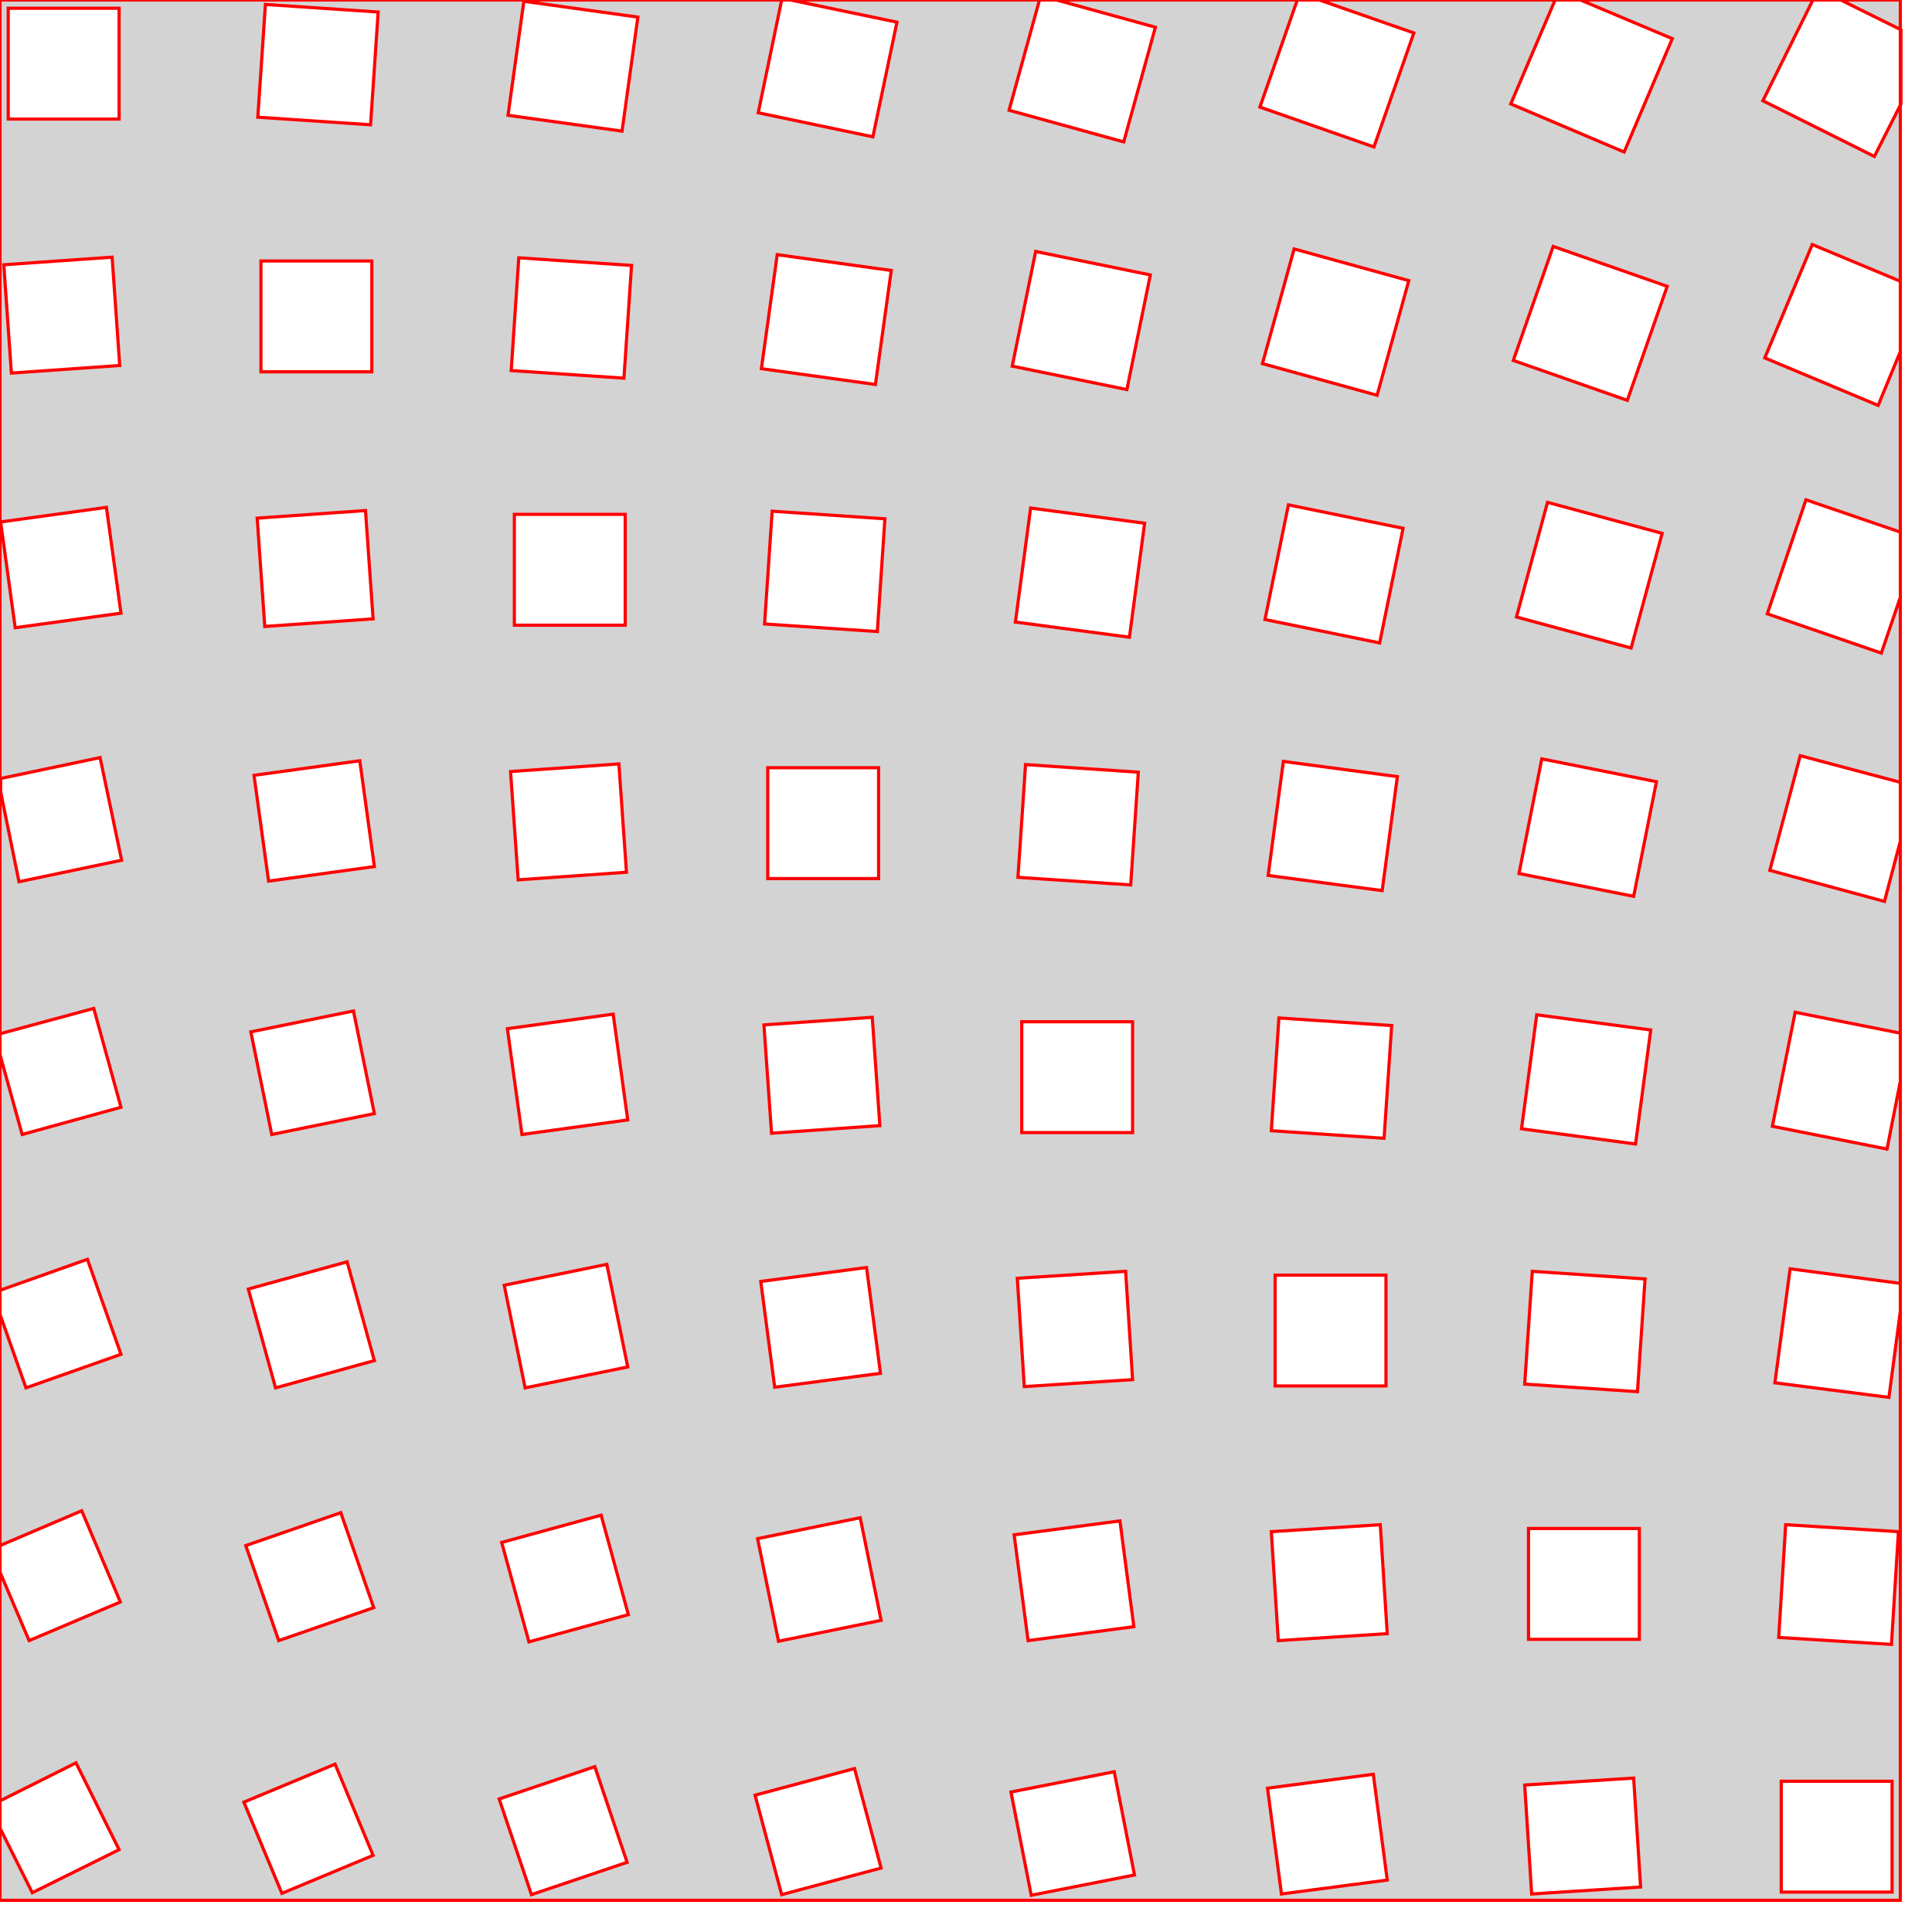 <svg version="1.1" xmlns="http://www.w3.org/2000/svg" xmlns:xlink="http://www.w3.org/1999/xlink" width="3in" height="3in" viewBox="0 0 3.05 3.05"><g fill="#d3d3d3" fill-rule="evenodd" stroke="#ff0000" stroke-width="0.005" stroke-linecap="butt" stroke-linejoin="miter" stroke-miterlimit="10" stroke-dasharray="" stroke-dashoffset="0" font-family="none" font-weight="none" font-size="none" text-anchor="none" style="mix-blend-mode: normal"><path d="M0,3v-3h3v3zM0.013,0.013l0.175,0v0.175h-0.175zM0.419,0.007l0.178,0.012l-0.012,0.178l-0.178,-0.012zM0.827,0.002l0.18,0.025l-0.025,0.18l-0.18,-0.025zM1.416,0.035l-0.038,0.181l-0.181,-0.038l0.037,-0.178l0.014,0zM1.824,0.043l-0.05,0.181l-0.181,-0.05l0.048,-0.174l0.027,0zM2.232,0.052l-0.063,0.18l-0.18,-0.063l0.059,-0.169l0.035,0zM2.64,0.061l-0.076,0.179l-0.179,-0.076l0.07,-0.164l0.04,0zM2.959,0.247l-0.176,-0.088l0.079,-0.159l0.044,0l0.095,0.047v0.117zM0.006,0.418l0.171,-0.012l0.012,0.171l-0.171,0.012zM0.412,0.412h0.175v0.175h-0.175zM0.819,0.407l0.178,0.012l-0.012,0.178l-0.178,-0.012zM1.227,0.402l0.18,0.025l-0.025,0.18l-0.18,-0.025zM1.635,0.397l0.181,0.037l-0.037,0.181l-0.181,-0.037zM2.043,0.393l0.181,0.05l-0.05,0.181l-0.181,-0.05zM2.452,0.389l0.18,0.063l-0.063,0.18l-0.18,-0.063zM2.861,0.386l0.139,0.058v0.111l-0.035,0.085l-0.179,-0.075zM0.001,0.824l0.167,-0.023l0.023,0.167l-0.167,0.023zM0.406,0.818l0.171,-0.012l0.012,0.171l-0.171,0.012zM0.812,0.812h0.175v0.175h-0.175zM1.219,0.807l0.178,0.012l-0.012,0.178l-0.178,-0.012zM1.627,0.802l0.18,0.024l-0.024,0.18l-0.18,-0.024zM2.034,0.797l0.181,0.037l-0.037,0.181l-0.181,-0.037zM2.443,0.793l0.181,0.049l-0.049,0.181l-0.181,-0.049zM2.851,0.789l0.149,0.051v0.103l-0.03,0.088l-0.18,-0.062zM0.158,1.196l0.034,0.162l-0.162,0.034l-0.029,-0.142l0,-0.021zM0.401,1.224l0.167,-0.023l0.023,0.167l-0.167,0.023zM0.806,1.218l0.171,-0.012l0.012,0.171l-0.171,0.012zM1.212,1.212h0.175v0.175h-0.175zM1.619,1.207l0.178,0.012l-0.012,0.178l-0.178,-0.012zM2.026,1.202l0.18,0.024l-0.024,0.18l-0.18,-0.024zM2.434,1.198l0.181,0.036l-0.036,0.181l-0.181,-0.036zM2.842,1.193l0.158,0.042l0,0.093l-0.025,0.095l-0.181,-0.049zM0.148,1.592l0.043,0.156l-0.156,0.043l-0.035,-0.126v-0.033zM0.396,1.629l0.162,-0.033l0.033,0.162l-0.162,0.033zM0.801,1.624l0.167,-0.023l0.023,0.167l-0.167,0.023zM1.206,1.618l0.171,-0.012l0.012,0.171l-0.171,0.012zM1.613,1.613h0.175v0.175h-0.175zM2.019,1.607l0.178,0.012l-0.012,0.178l-0.178,-0.012zM2.426,1.602l0.18,0.024l-0.024,0.18l-0.18,-0.024zM2.834,1.598l0.166,0.033v0.076l-0.021,0.107l-0.181,-0.036zM0.138,1.988l0.053,0.15l-0.15,0.053l-0.041,-0.116l0,-0.038zM0.392,2.035l0.156,-0.043l0.043,0.156l-0.156,0.043zM0.796,2.029l0.162,-0.033l0.033,0.162l-0.162,0.033zM1.201,2.023l0.167,-0.022l0.022,0.167l-0.167,0.022zM1.606,2.018l0.171,-0.011l0.011,0.171l-0.171,0.011zM2.013,2.013h0.175v0.175h-0.175zM2.419,2.007l0.178,0.012l-0.012,0.178l-0.178,-0.012zM2.826,2.003l0.174,0.023l0,0.044l-0.018,0.136l-0.18,-0.023zM0.129,2.385l0.061,0.144l-0.144,0.061l-0.046,-0.108l0,-0.042zM0.388,2.44l0.15,-0.052l0.052,0.15l-0.15,0.052zM0.792,2.435l0.157,-0.043l0.043,0.157l-0.157,0.043zM1.196,2.429l0.162,-0.033l0.033,0.162l-0.162,0.033zM1.601,2.423l0.167,-0.022l0.022,0.167l-0.167,0.022zM2.007,2.418l0.172,-0.011l0.011,0.172l-0.172,0.011zM2.413,2.413h0.175v0.175h-0.175zM2.819,2.407l0.178,0.011l-0.011,0.178l-0.178,-0.011zM0.12,2.783l0.068,0.137l-0.137,0.068l-0.051,-0.102v-0.043zM0.385,2.845l0.144,-0.06l0.06,0.144l-0.144,0.06zM0.788,2.84l0.151,-0.051l0.051,0.151l-0.151,0.051zM1.192,2.834l0.157,-0.042l0.042,0.157l-0.157,0.042zM1.596,2.829l0.163,-0.032l0.032,0.163l-0.163,0.032zM2.001,2.823l0.167,-0.022l0.022,0.167l-0.167,0.022zM2.407,2.818l0.172,-0.011l0.011,0.172l-0.172,0.011zM2.812,2.812h0.175v0.175h-0.175z"></path></g></svg>